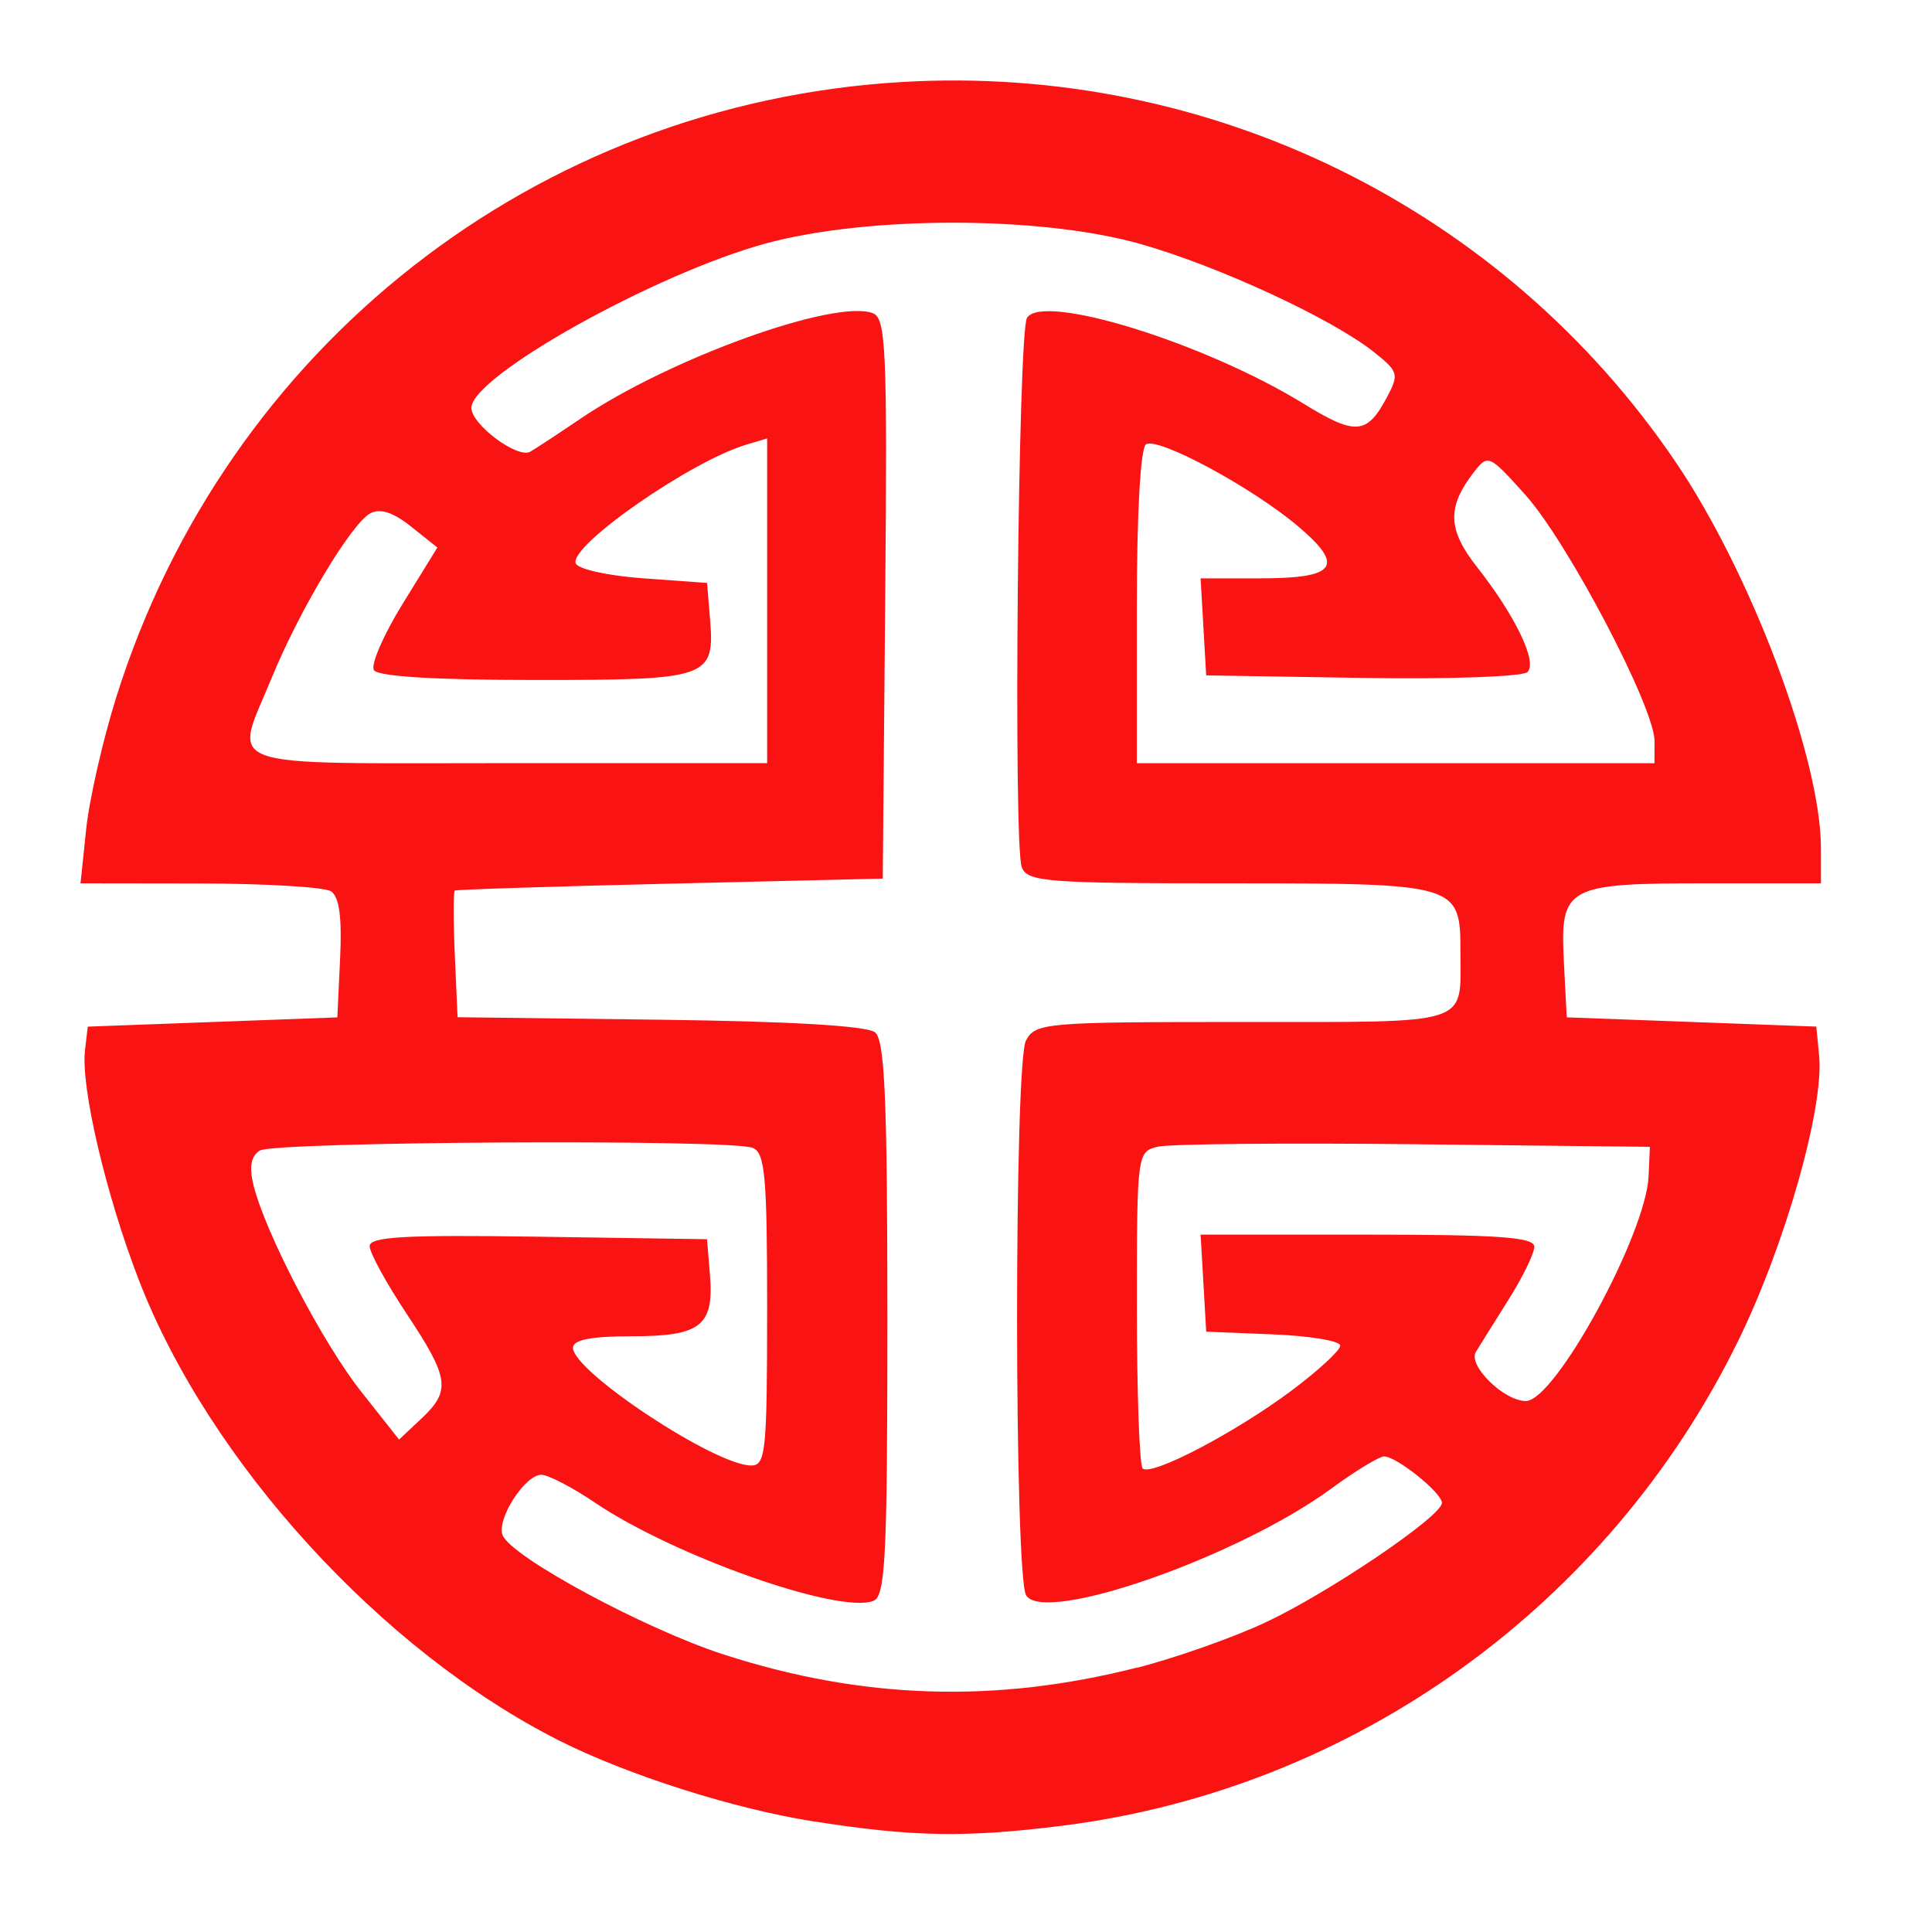 <?xml version="1.0" encoding="UTF-8"?>
<svg width="100%" height="100%" version="1.1" viewBox="0 0 96 96" xmlns="http://www.w3.org/2000/svg">
 <path id="chinese" d="m40.416 90.502c-3.932-0.615-9.233-2.3-12.631-4.014-8.826-4.453-17.405-13.857-20.894-22.905-1.632-4.233-2.881-9.56-2.668-11.387l0.138-1.183 12.401-0.46 0.139-2.944c0.096-2.044-0.044-3.059-0.459-3.323-0.329-0.209-3.263-0.383-6.519-0.387l-5.922-0.008 0.281-2.687c0.154-1.478 0.825-4.423 1.49-6.545 5.471-17.449 20.872-29.514 39.042-30.584 15.302-0.901 29.862 6.244 38.436 18.863 3.753 5.523 7.231 14.76 7.231 19.202v1.751h-5.654c-7.034 0-7.311 0.152-7.118 3.917l0.141 2.743 12.401 0.46 0.141 1.455c0.249 2.572-1.691 9.4-4.024 14.162-6.462 13.188-19.138 22.279-33.588 24.091-4.802 0.602-7.415 0.556-12.363-0.218zm16.076-7.631c1.895-0.482 4.766-1.494 6.381-2.25 3.156-1.477 8.776-5.283 8.776-5.944 0-0.497-2.253-2.307-2.871-2.307-0.248 0-1.426 0.716-2.619 1.591-4.63 3.399-14.268 6.772-15.171 5.31-0.594-0.961-0.603-26.458-0.009-27.567 0.471-0.881 0.951-0.922 10.762-0.922 11.485 0 10.827 0.21 10.827-3.45 0-3.421-0.062-3.44-11.466-3.44-9.121 0-10.051-0.072-10.332-0.804-0.426-1.105-0.183-26.575 0.26-27.292 0.778-1.259 8.831 1.24 13.749 4.266 2.564 1.578 3.14 1.538 4.114-0.28 0.637-1.191 0.606-1.308-0.622-2.287-2.086-1.663-7.735-4.277-11.62-5.376-4.933-1.396-13.492-1.404-18.595-0.023-5.476 1.488-14.632 6.599-14.632 8.169 0 0.831 2.298 2.542 2.925 2.179 0.286-0.166 1.414-0.907 2.507-1.647 4.414-2.989 12.637-5.955 14.516-5.234 0.655 0.251 0.722 1.792 0.614 14.188l-0.122 13.906-10.564 0.251c-5.81 0.138-10.625 0.293-10.7 0.344-0.075 0.051-0.075 1.488 0 3.193l0.136 3.1 10.069 0.124c6.483 0.08 10.286 0.304 10.679 0.63 0.482 0.4 0.61 3.382 0.61 14.244 0 11.879-0.095 13.774-0.7 14.006-1.718 0.659-9.891-2.225-13.823-4.879-1.132-0.764-2.335-1.389-2.672-1.389-0.814 0-2.231 2.204-1.926 2.997 0.413 1.076 7.059 4.664 10.996 5.936 6.889 2.227 13.496 2.436 20.526 0.648zm7.693-13.781c1.326-0.991 2.411-1.992 2.411-2.226 0-0.234-1.498-0.485-3.33-0.559l-3.33-0.135-0.139-2.411-0.139-2.411h8.291c6.511 0 8.291 0.128 8.291 0.599 0 0.33-0.579 1.518-1.287 2.641-0.708 1.123-1.436 2.288-1.618 2.589-0.405 0.67 1.396 2.439 2.485 2.439 1.45 0 5.972-8.288 6.098-11.177l0.064-1.454-11.712-0.129c-6.442-0.071-12.177-0.015-12.746 0.124-1.021 0.25-1.033 0.348-1.033 7.976 0 4.248 0.129 7.851 0.286 8.008 0.413 0.414 4.602-1.776 7.408-3.872zm-26.066-4.019c0-6.652-0.104-7.799-0.727-8.038-1.144-0.439-23.773-0.311-24.483 0.138-0.439 0.278-0.536 0.81-0.314 1.715 0.584 2.374 3.428 7.829 5.349 10.259l1.886 2.386 1.106-1.039c1.482-1.392 1.393-2.014-0.744-5.232-1.003-1.51-1.824-3.013-1.824-3.34 0-0.469 1.766-0.568 8.382-0.469l8.382 0.125 0.144 1.754c0.21 2.551-0.443 3.068-3.875 3.068-2.037 0-2.929 0.175-2.929 0.574 2.6e-5 1.177 7.034 5.829 8.842 5.848 0.734 0.008 0.804-0.664 0.804-7.751zm0-35.217v-8.069l-1.033 0.308c-2.757 0.822-8.774 5.004-8.481 5.894 0.095 0.288 1.586 0.622 3.35 0.749l3.179 0.23 0.144 1.754c0.245 2.979-0.008 3.068-8.671 3.068-4.979 0-7.832-0.174-8.028-0.49-0.167-0.269 0.475-1.75 1.426-3.291l1.728-2.8-1.308-1.043c-0.89-0.71-1.538-0.919-2.027-0.655-0.94 0.508-3.499 4.775-4.883 8.14-1.91 4.645-2.933 4.272 11.743 4.272h12.861zm44.093 6.962c0-1.663-4.299-9.858-6.407-12.213-1.804-2.016-1.868-2.044-2.564-1.148-1.344 1.729-1.312 2.857 0.134 4.697 1.923 2.446 3.028 4.74 2.526 5.242-0.23 0.23-3.916 0.361-8.192 0.291l-7.774-0.126-0.139-2.411-0.139-2.411h2.982c3.769 0 4.203-0.608 1.849-2.596-2.283-1.928-6.937-4.436-7.54-4.064-0.277 0.171-0.459 3.375-0.459 8.065v7.781h25.721z" fill="#fa1313" stroke-width=".459"/>
</svg>
